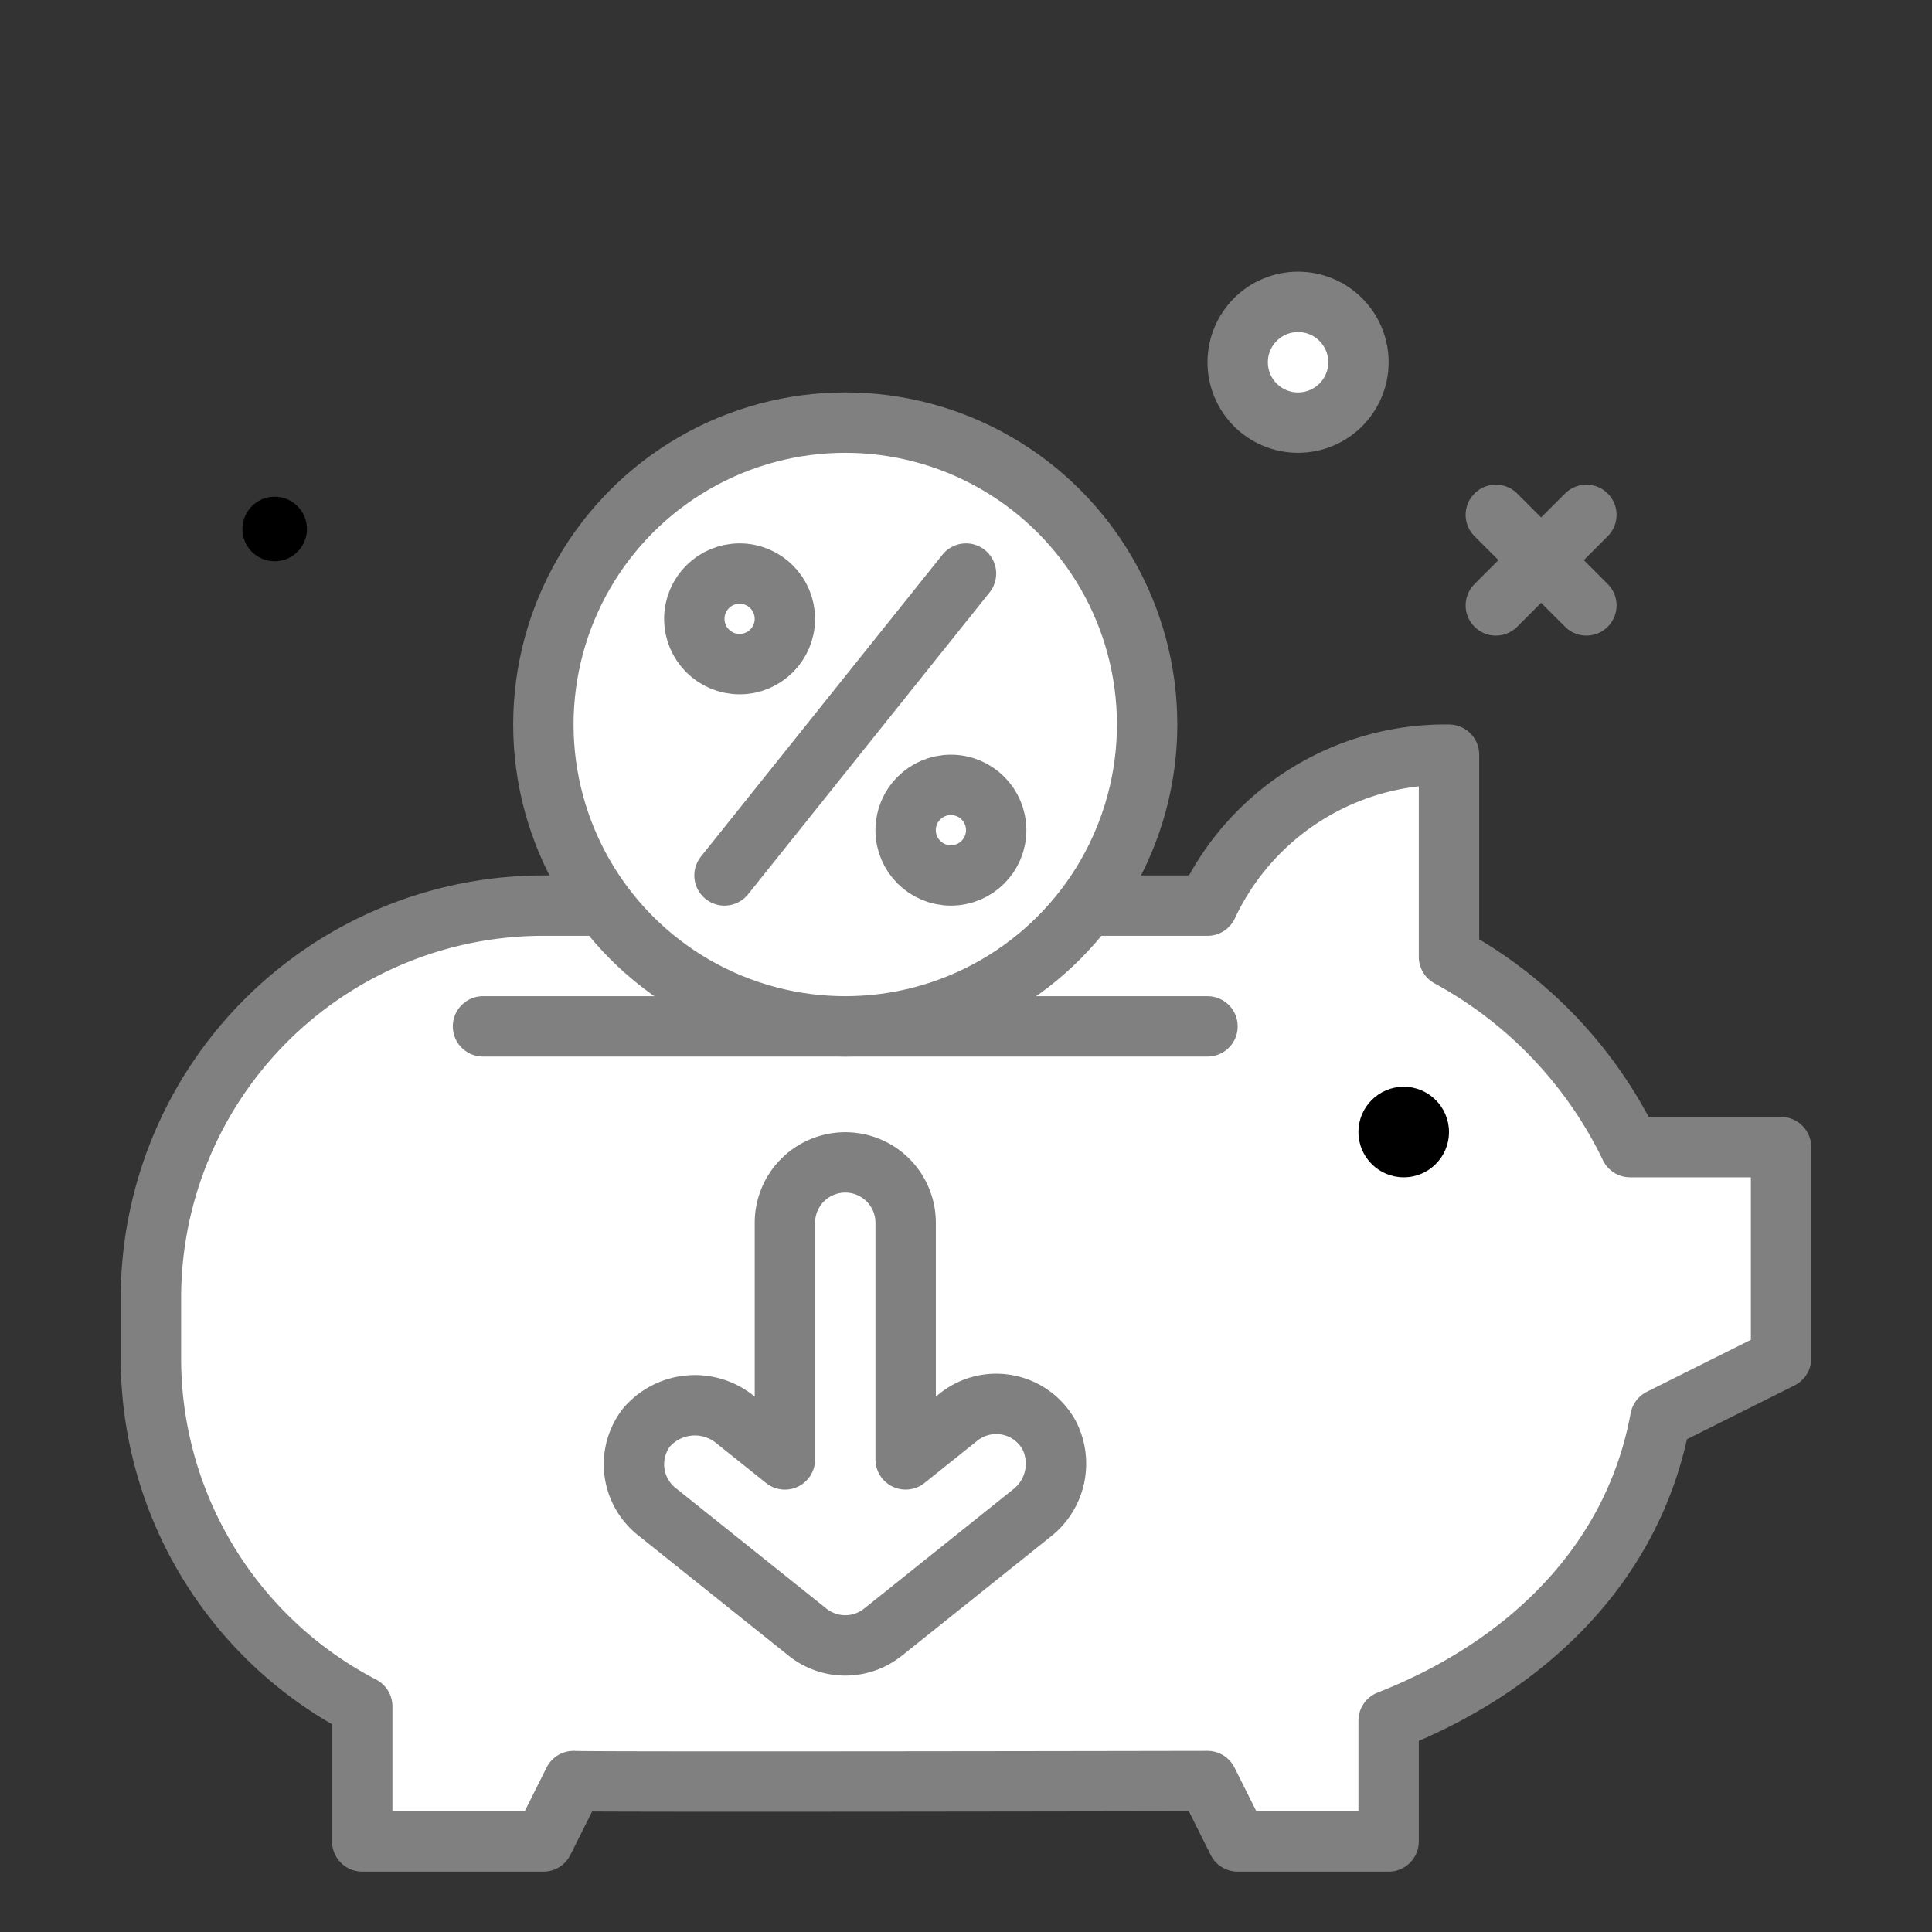 <?xml version="1.0" ?>

<!-- Uploaded to: SVG Repo, www.svgrepo.com, Generator: SVG Repo Mixer Tools -->
<svg width="800px" height="800px" viewBox="0 0 64 64" xmlns="http://www.w3.org/2000/svg">

<rect x="0" y="0" width="64" height="64" fill="#333333" stroke="none"/>

<defs>

<style>.cls-1{fill:white;}.cls-1,.cls-2{stroke:grey;stroke-linecap:round;stroke-linejoin:round;stroke-width:2px;}.cls-2{fill:grey;}</style>

</defs>

<g id="economy">

<circle cx="9.099" cy="17.523" r="1.069"/>

<path class="cls-1" d="M19.976,30H18A13,13,0,0,0,5,43v2a12.991,12.991,0,0,0,7,11.526V61h6l1-2c.424.038,21,0,21,0l1,2h5V57c4.489-1.758,8.107-5.143,9-10l4-2V38H54a14.196,14.196,0,0,0-6-6.303V25a8.687,8.687,0,0,0-8,5H36.051"/>

<circle cx="46.5" cy="37.5" r="1.5"/>

<line class="cls-2" x1="16" x2="40" y1="34" y2="34"/>

<circle class="cls-1" cx="28" cy="24" r="10"/>

<line class="cls-1" x1="32" x2="24" y1="19" y2="29"/>

<circle class="cls-1" cx="24.5" cy="20.5" r="1.5"/>

<circle class="cls-1" cx="31.5" cy="27.5" r="1.5"/>

<circle class="cls-1" cx="43" cy="12" r="2"/>

<path class="cls-1" d="M29.25,54.067l4.916-3.933a2.074,2.074,0,0,0,.585-2.598,2.001,2.001,0,0,0-3-.592l-1.75,1.4V40.506a2,2,0,0,0-2-2h0a2,2,0,0,0-2,2v7.839l-1.646-1.317a2.113,2.113,0,0,0-2.941.261,2,2,0,0,0,.337,2.779l5,4A2,2,0,0,0,29.25,54.067Z"/>

<line class="cls-1" x1="49.551" x2="52.551" y1="17.055" y2="20.055"/>

<line class="cls-1" x1="52.551" x2="49.551" y1="17.055" y2="20.055"/>

</g>

</svg>
